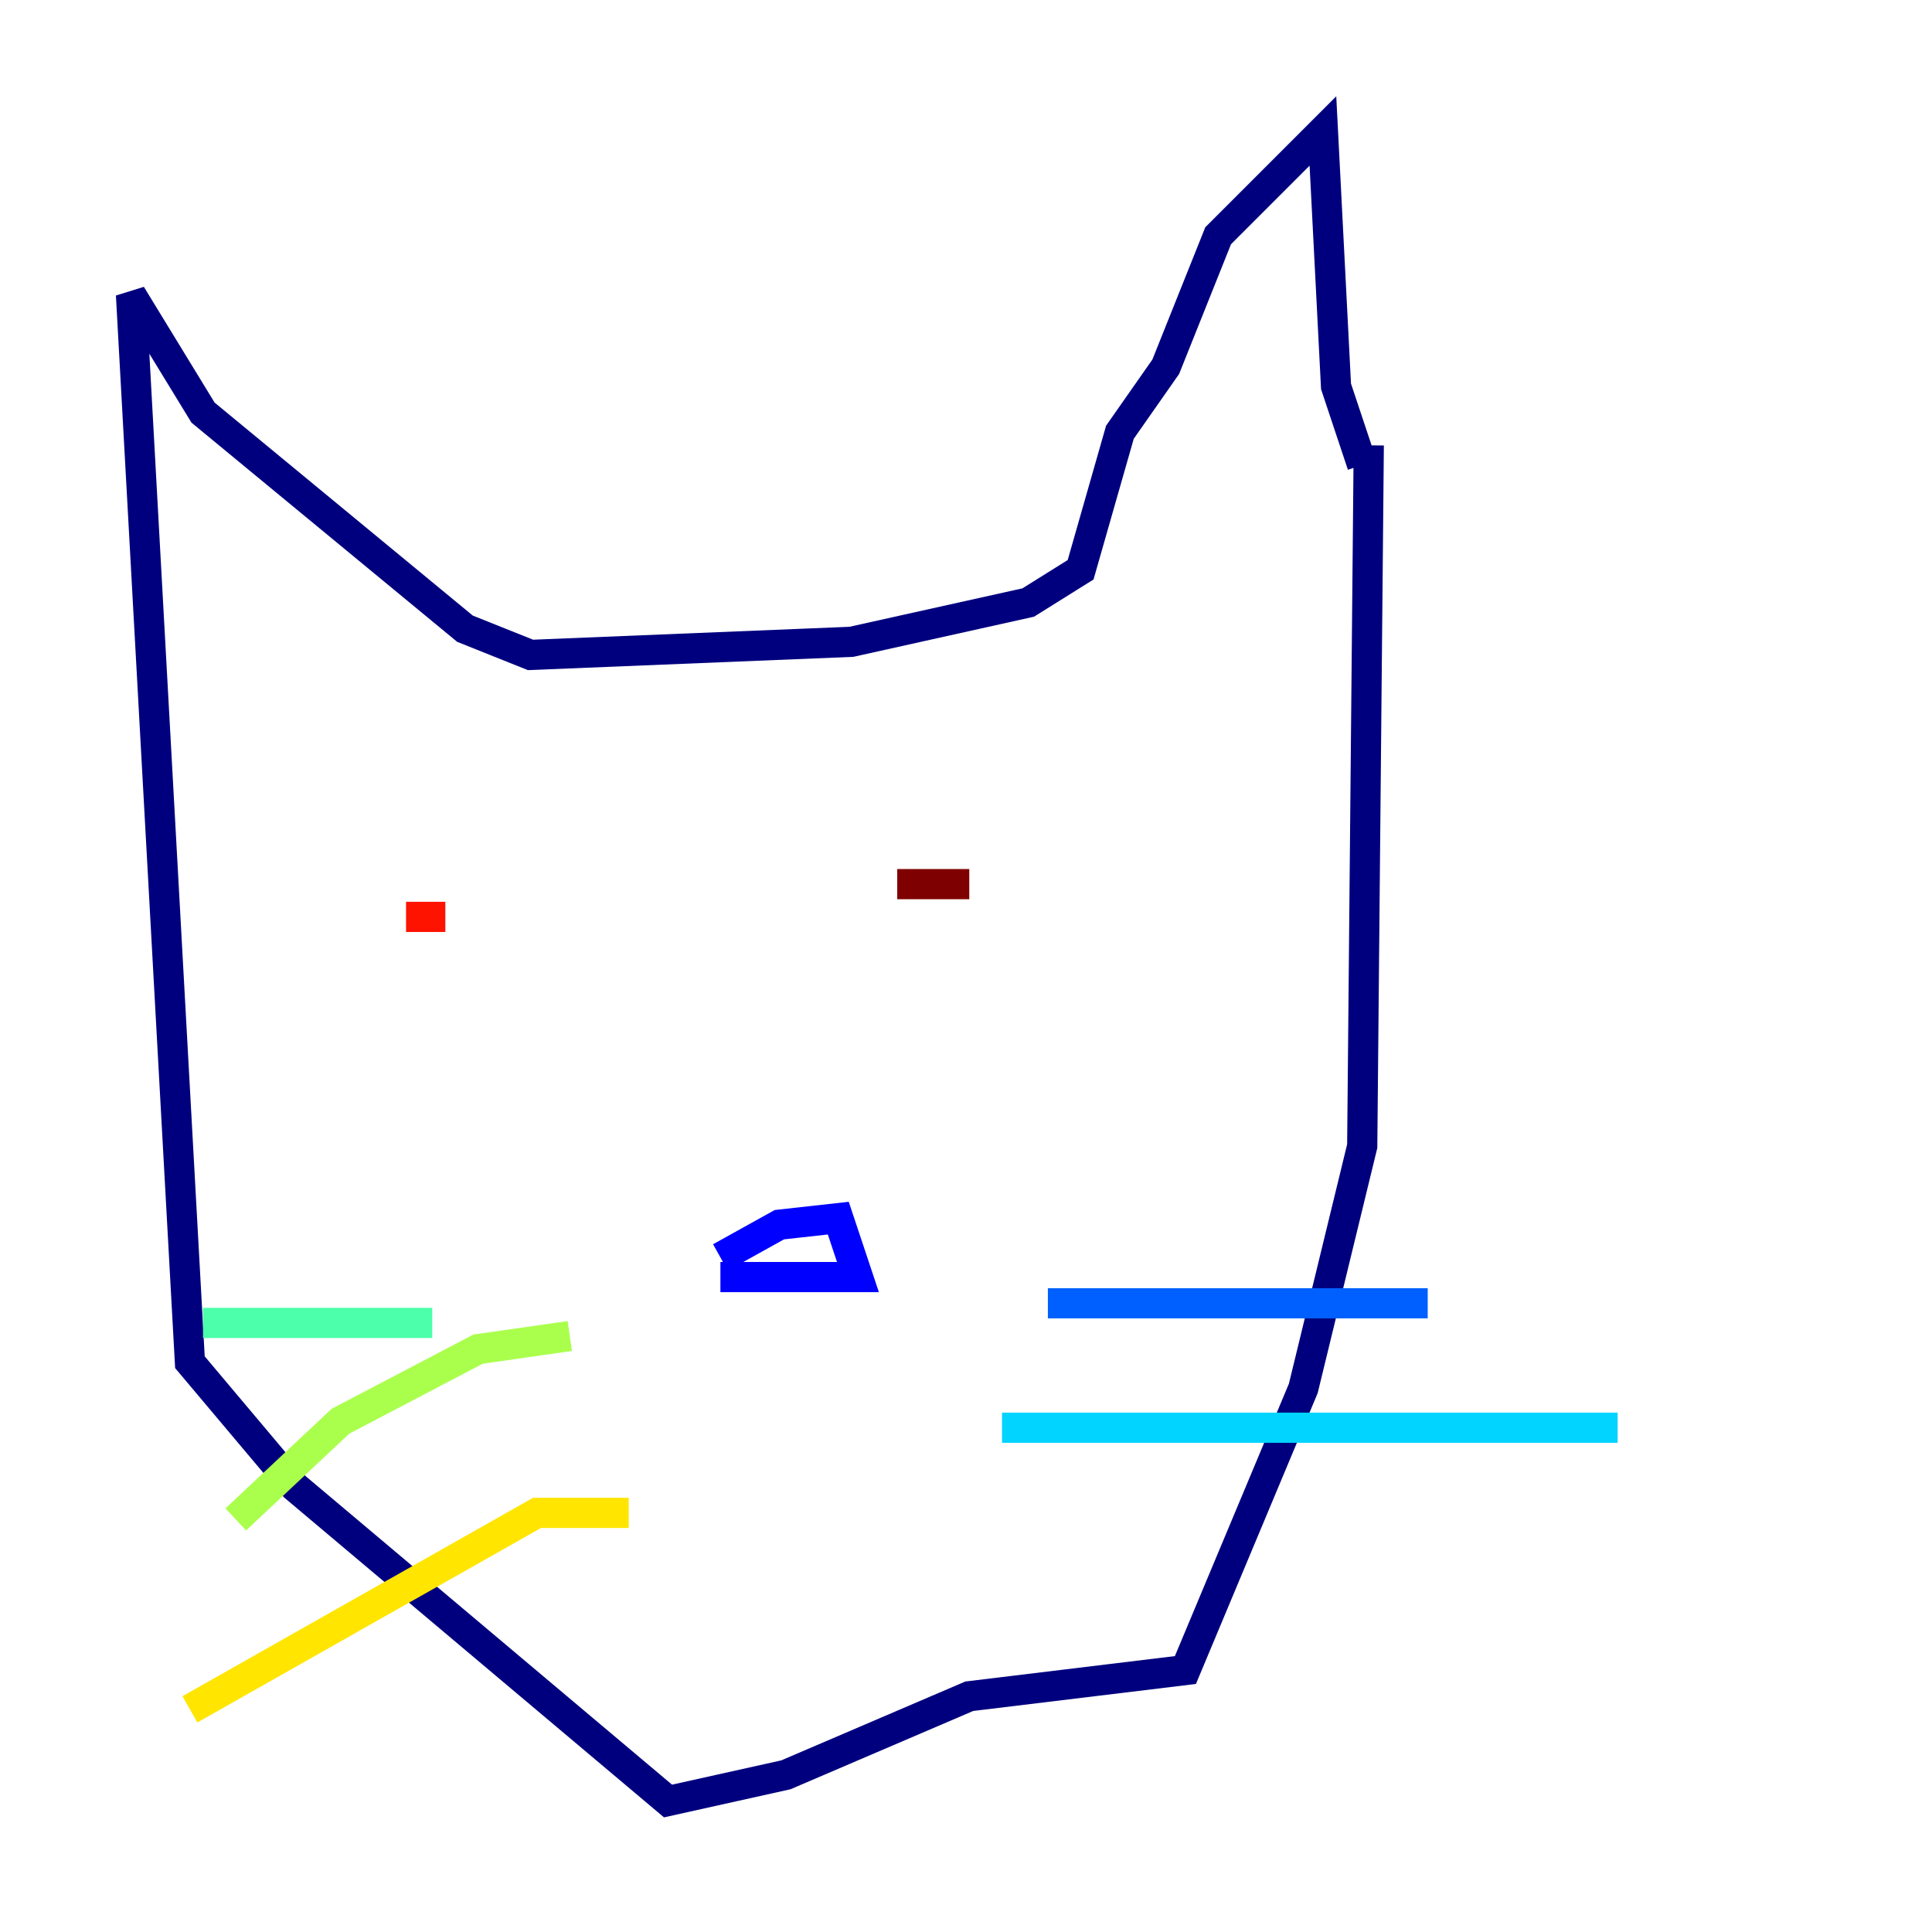 <?xml version="1.0" encoding="utf-8" ?>
<svg baseProfile="tiny" height="128" version="1.2" viewBox="0,0,128,128" width="128" xmlns="http://www.w3.org/2000/svg" xmlns:ev="http://www.w3.org/2001/xml-events" xmlns:xlink="http://www.w3.org/1999/xlink"><defs /><polyline fill="none" points="90.685,29.505 90.251,75.932 86.346,91.986 78.536,110.644 64.217,112.38 52.068,117.586 44.258,119.322 19.525,98.495 12.583,90.251 8.678,19.525 13.451,27.336 30.807,41.654 35.146,43.39 56.407,42.522 68.122,39.919 71.593,37.749 74.197,28.637 77.234,24.298 80.705,15.62 87.647,8.678 88.515,25.6 90.251,30.807" stroke="#00007f" stroke-width="2" /><polyline fill="none" points="47.729,83.308 51.634,81.139 55.539,80.705 56.841,84.61 47.729,84.61" stroke="#0000fe" stroke-width="2" /><polyline fill="none" points="69.424,86.346 94.59,86.346" stroke="#0060ff" stroke-width="2" /><polyline fill="none" points="66.386,94.59 107.173,94.59" stroke="#00d4ff" stroke-width="2" /><polyline fill="none" points="28.637,87.647 13.451,87.647" stroke="#4cffaa" stroke-width="2" /><polyline fill="none" points="37.749,88.515 31.675,89.383 22.563,94.156 15.62,100.664" stroke="#aaff4c" stroke-width="2" /><polyline fill="none" points="41.654,100.231 35.58,100.231 12.583,113.248" stroke="#ffe500" stroke-width="2" /><polyline fill="none" points="65.519,60.746 65.519,60.746" stroke="#ff7a00" stroke-width="2" /><polyline fill="none" points="29.505,60.746 26.902,60.746" stroke="#fe1200" stroke-width="2" /><polyline fill="none" points="59.444,58.576 64.217,58.576" stroke="#7f0000" stroke-width="2" /></svg>